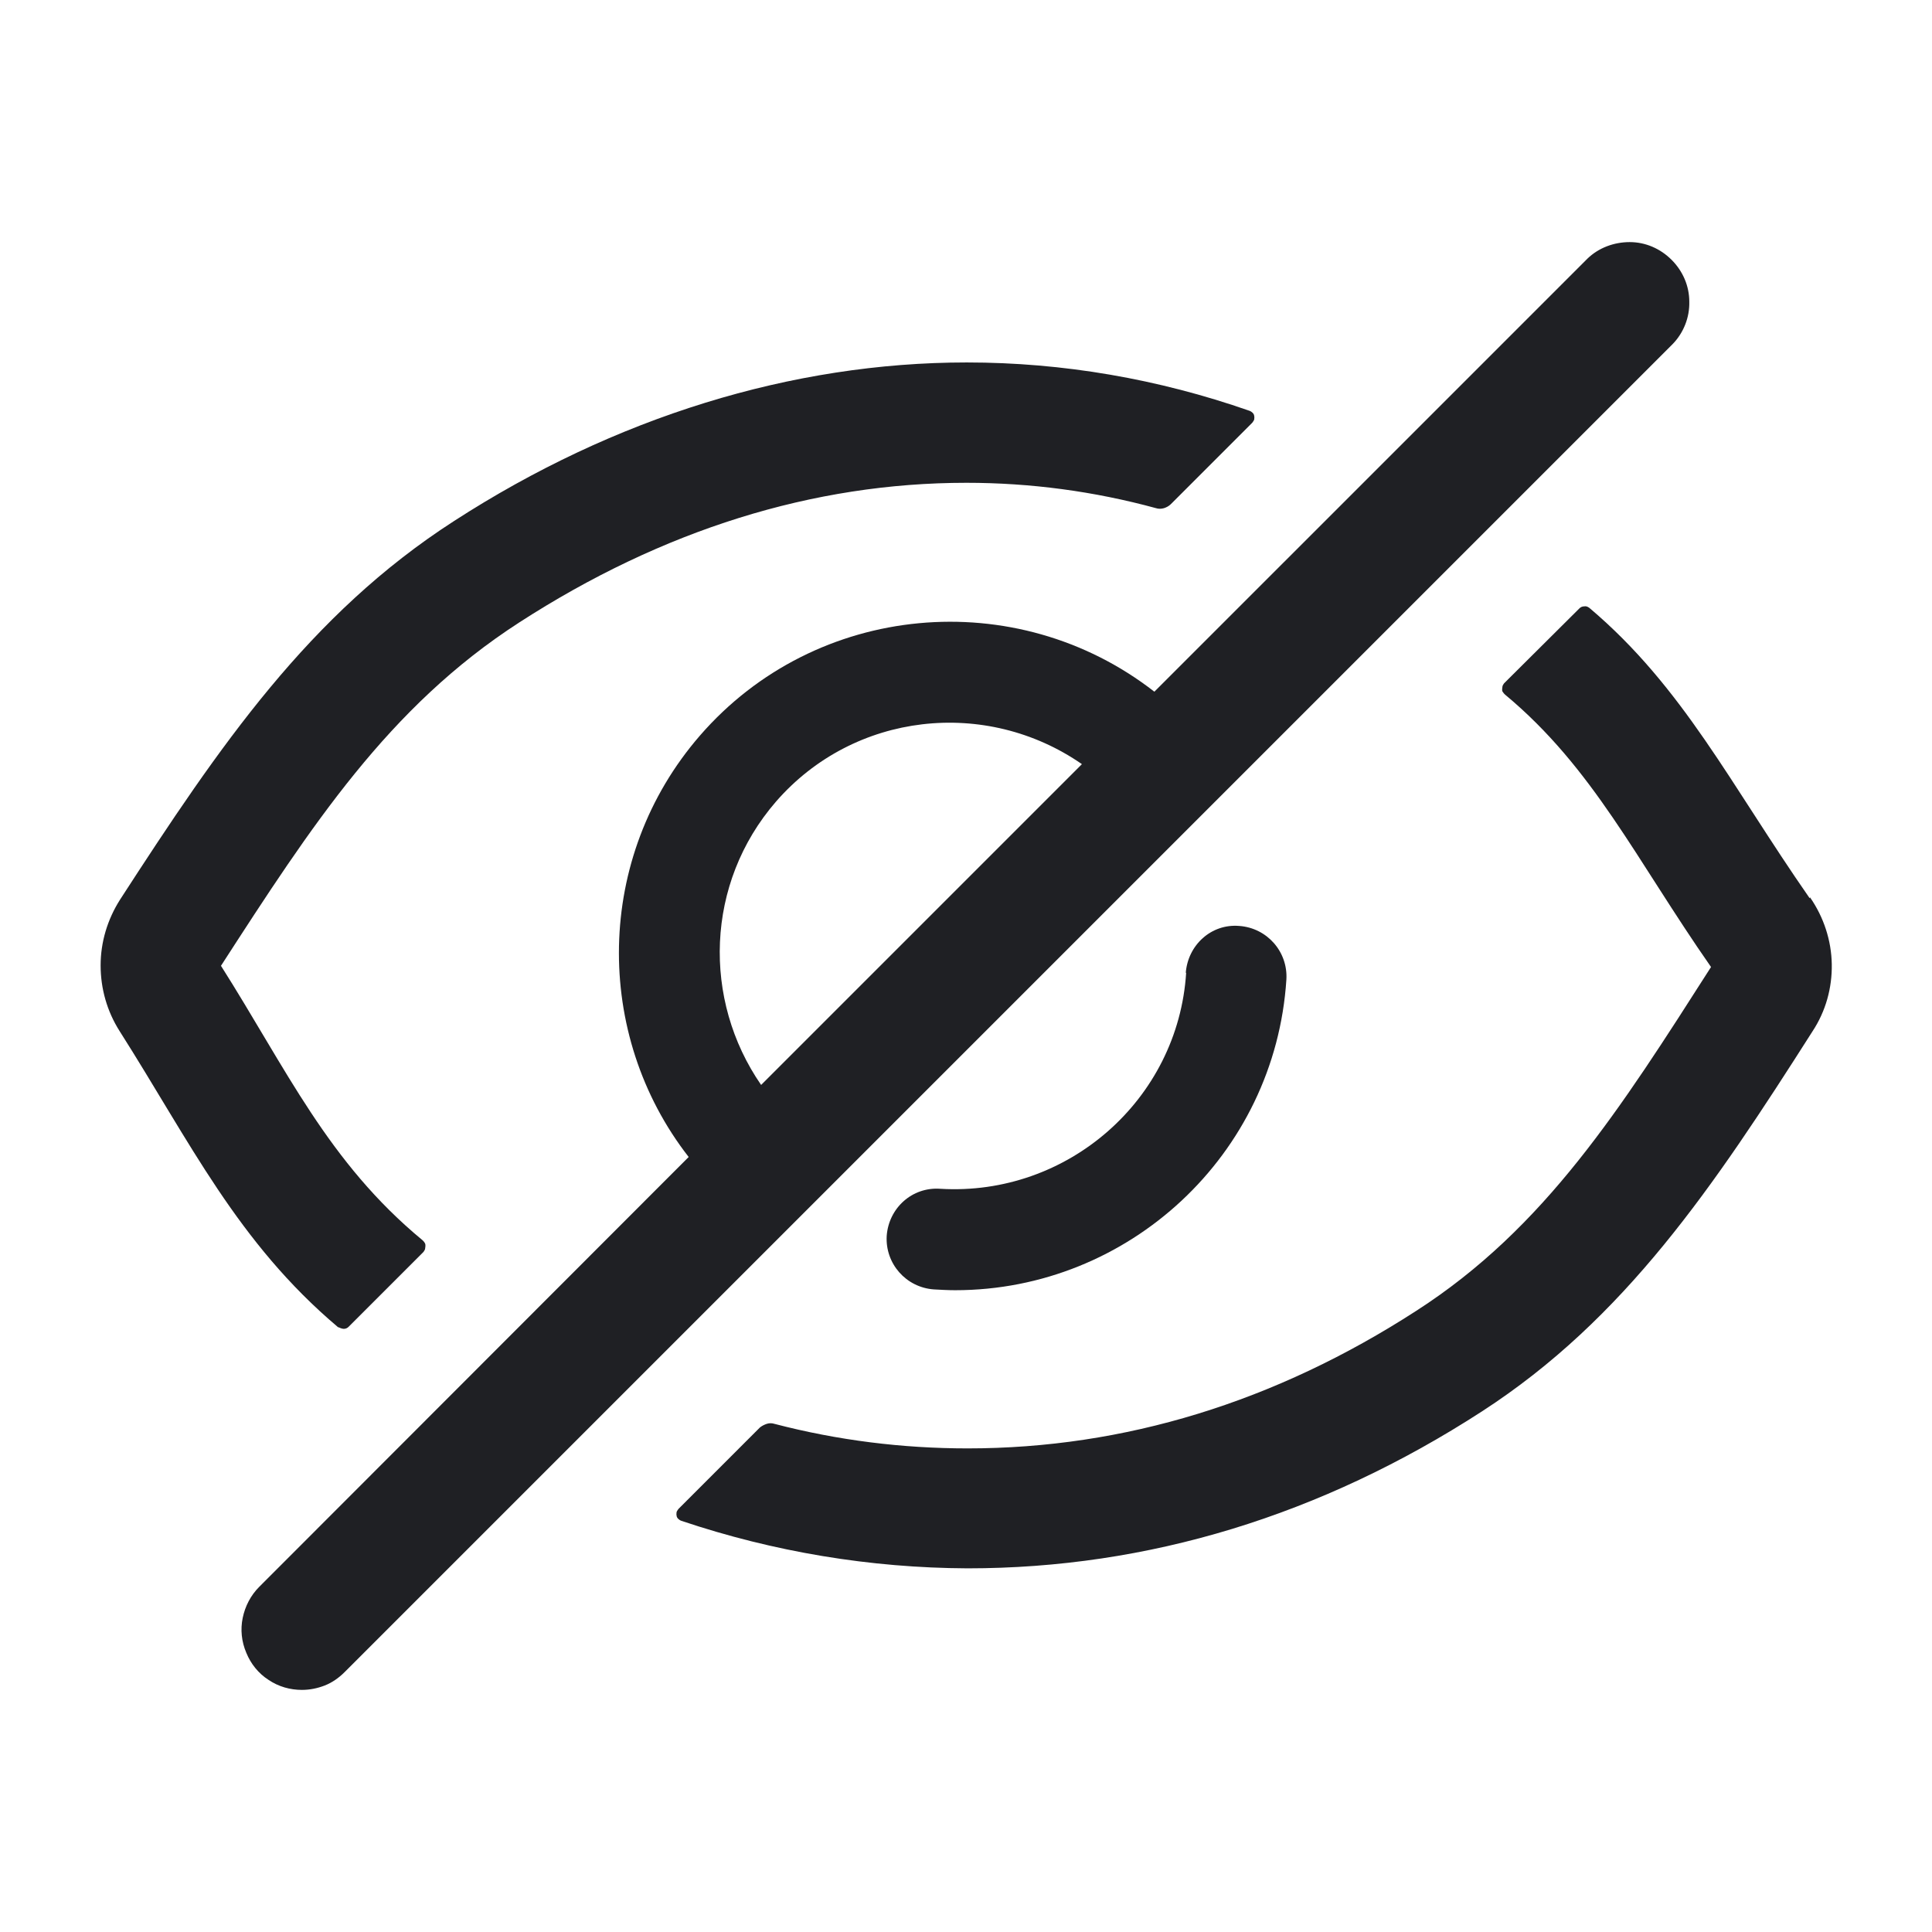 <svg width="48" height="48" viewBox="0 0 48 48" fill="none" xmlns="http://www.w3.org/2000/svg">
<path d="M29.47 24.165C29.27 27.325 26.52 29.725 23.36 29.535C22.66 29.485 22.08 30.015 22.03 30.705C21.99 31.395 22.51 31.985 23.2 32.035C23.38 32.045 23.56 32.055 23.73 32.055C28.04 32.055 31.68 28.695 31.96 24.335C32 23.645 31.48 23.055 30.79 23.005C30.09 22.945 29.51 23.485 29.46 24.175L29.47 24.165Z" fill="#1F2024"/>
<path d="M41.97 7.495C41.97 7.105 41.81 6.735 41.53 6.455C41.25 6.175 40.88 6.015 40.49 6.015C40.1 6.015 39.72 6.155 39.44 6.425L28.68 17.185C25.25 14.515 20.27 14.955 17.39 18.275C14.77 21.295 14.74 25.705 17.11 28.745L6.44 39.425C6.23 39.635 6.09 39.905 6.03 40.195C5.97 40.485 6 40.785 6.12 41.065C6.23 41.335 6.42 41.575 6.67 41.735C6.92 41.905 7.21 41.985 7.5 41.985C7.7 41.985 7.89 41.945 8.07 41.875C8.25 41.805 8.42 41.685 8.56 41.545L41.56 8.545C41.83 8.265 41.98 7.885 41.97 7.495ZM19.28 19.915C21.22 17.685 24.5 17.335 26.88 18.985L18.91 26.955C17.45 24.845 17.52 21.945 19.28 19.915Z" fill="#1F2024"/>
<path d="M44.96 22.315C42.99 19.485 41.82 17.075 39.49 15.105C39.45 15.075 39.41 15.055 39.36 15.065C39.31 15.065 39.27 15.085 39.24 15.115L37.37 16.975C37.37 16.975 37.34 17.015 37.33 17.045C37.33 17.065 37.32 17.095 37.32 17.125C37.32 17.155 37.32 17.175 37.34 17.195C37.35 17.215 37.37 17.235 37.39 17.255C39.59 19.085 40.64 21.345 42.51 24.025C40.26 27.545 38.39 30.505 35.19 32.565C31.68 34.835 27.93 35.985 24.04 35.985C22.42 35.985 20.81 35.785 19.24 35.375C19.18 35.355 19.11 35.355 19.05 35.375C18.99 35.395 18.93 35.425 18.88 35.465L16.86 37.485C16.86 37.485 16.82 37.535 16.81 37.565C16.81 37.595 16.8 37.625 16.81 37.655C16.81 37.685 16.83 37.715 16.85 37.735C16.87 37.755 16.9 37.775 16.93 37.785C19.22 38.555 21.62 38.955 24.04 38.965C28.52 38.965 32.82 37.655 36.82 35.065C40.37 32.765 42.56 29.505 45.03 25.625C45.36 25.125 45.52 24.545 45.51 23.955C45.5 23.365 45.31 22.785 44.97 22.295L44.96 22.315Z" fill="#1F2024"/>
<path d="M8.41 32.975C8.41 32.975 8.49 33.015 8.54 33.015C8.59 33.015 8.63 32.995 8.66 32.965L10.52 31.105C10.52 31.105 10.55 31.065 10.56 31.035C10.56 31.015 10.57 30.985 10.57 30.955C10.57 30.925 10.57 30.905 10.55 30.875C10.54 30.855 10.52 30.835 10.5 30.815C8.15 28.875 7.12 26.565 5.49 23.995C7.74 20.515 9.65 17.565 12.9 15.465C16.46 13.165 20.2 11.995 24.01 11.995C25.6 11.995 27.18 12.205 28.72 12.625C28.78 12.645 28.85 12.645 28.92 12.625C28.98 12.605 29.04 12.575 29.09 12.525L31.11 10.505C31.11 10.505 31.15 10.455 31.16 10.425C31.16 10.395 31.17 10.365 31.16 10.335C31.16 10.305 31.14 10.275 31.12 10.255C31.1 10.235 31.07 10.215 31.04 10.205C28.78 9.415 26.41 9.005 24.02 9.005C19.68 9.005 15.27 10.365 11.28 12.945C7.68 15.265 5.46 18.525 2.98 22.355C2.67 22.845 2.5 23.405 2.5 23.985C2.5 24.565 2.66 25.125 2.97 25.615C4.73 28.385 5.9 30.865 8.4 32.975H8.41Z" fill="#1F2024"/>
</svg>
